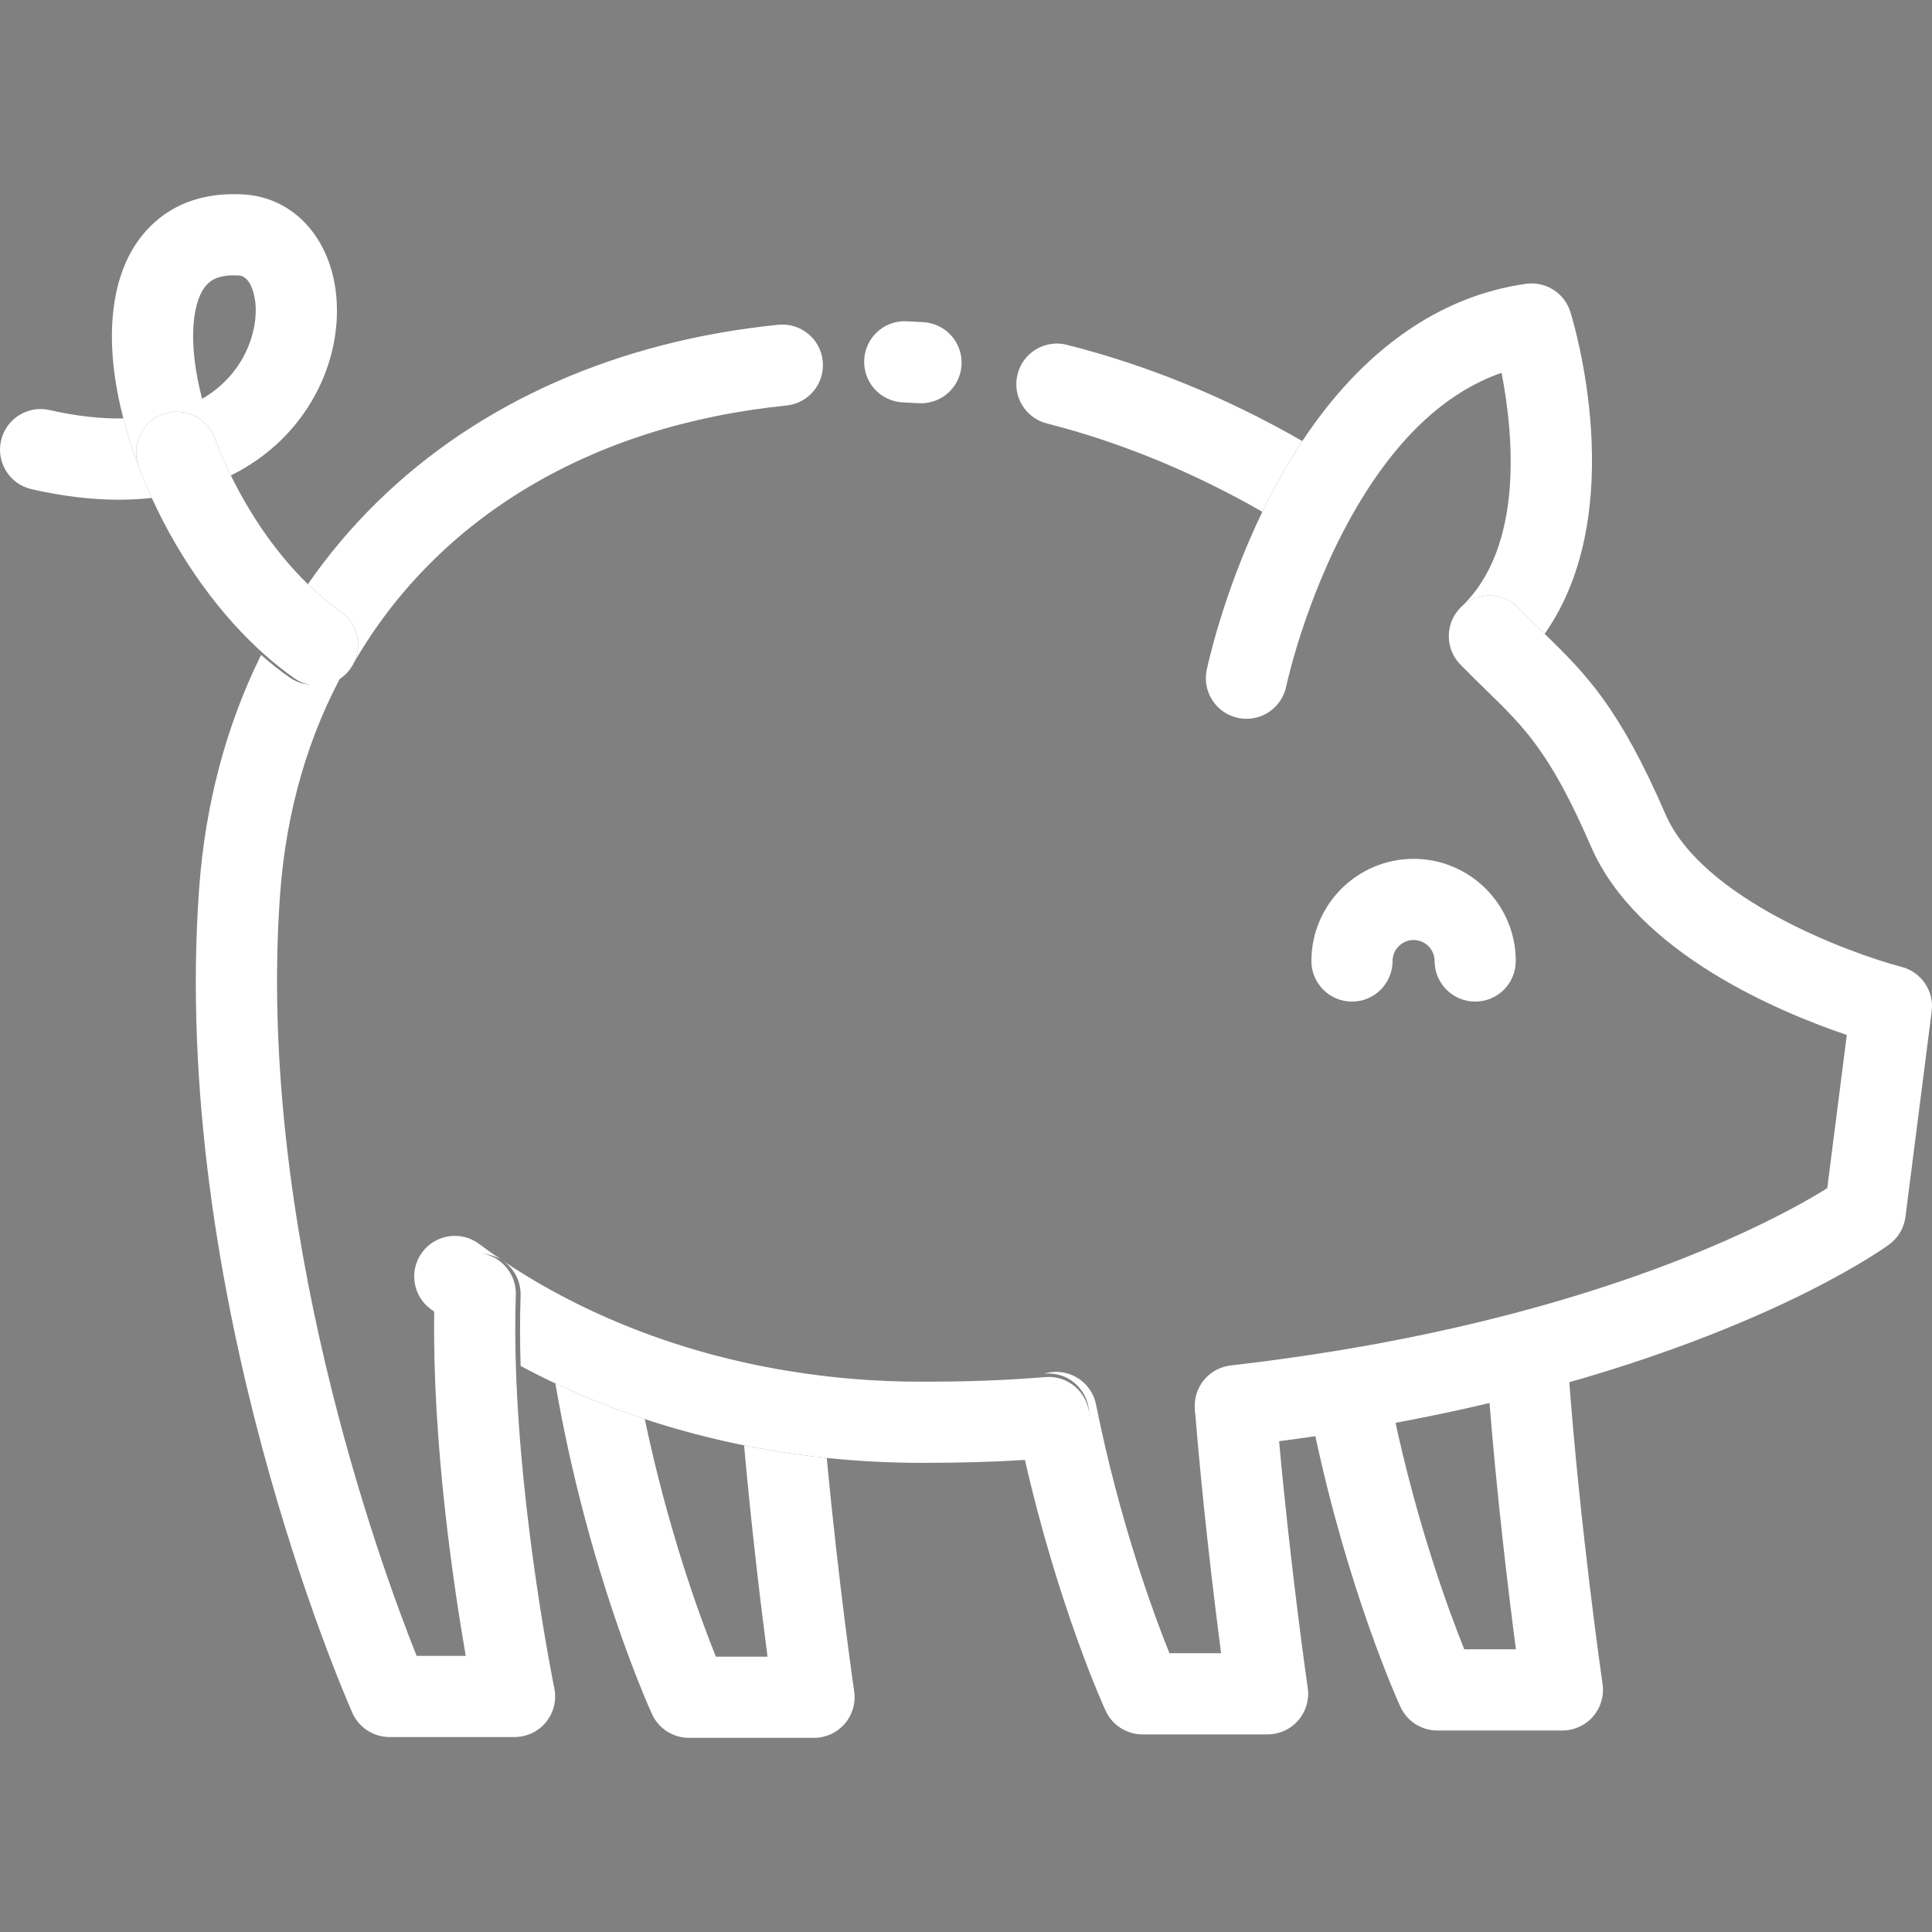 <svg color="white" id="e7Uit0w81Hz1" xmlns="http://www.w3.org/2000/svg" xmlns:xlink="http://www.w3.org/1999/xlink" viewBox="0 0 512.001 512.001" shape-rendering="geometricPrecision" text-rendering="geometricPrecision"><rect x="0" y="0" width="512.001" height="512.001" fill="#808080" stroke="none"/><g id="e7Uit0w81Hz2" transform="translate(0 0)"><g><path d="M401.096,348.06c.197-.052.398-.101.595-.154.229-.06.45-.122.678-.183-.435.087-.859.201-1.273.337Z"/></g></g><g id="e7Uit0w81Hz5" transform="translate(-.037-1.946)"><path fill="currentColor" d="M424.735,448.244c-.063-.438-5.973-41.375-8.959-81.907-2.796.797-5.64,1.588-8.579,2.365-4.131,1.094-8.329,2.141-12.575,3.145c2.064,26.425,5.225,52.448,7.152,67.186h-13.691c-4.184-10.424-12.49-33.038-18.618-61.896-3.623.671-7.265,1.317-10.933,1.92-3.384.56-6.835,1.089-10.311,1.599c8.958,42.792,22.331,72.285,22.94,73.612c1.752,3.825,5.573,6.276,9.779,6.276h33.15c3.123,0,6.091-1.357,8.135-3.718s2.958-5.492,2.51-8.582Z"/></g><g id="e7Uit0w81Hz7"><g><path fill="currentColor" d="M321.358,363.633c.14-.095.285-.183.43-.271-.145.088-.289.176-.43.271Z"/></g></g><g id="e7Uit0w81Hz10"><g><path fill="currentColor" d="M320.528,364.254c.128-.106.261-.207.395-.307-.133.1-.265.2-.395.307Z"/></g></g><g id="e7Uit0w81Hz13"><g><path fill="currentColor" d="M319.764,364.95c.118-.118.241-.23.365-.343-.124.112-.247.224-.365.343Z"/></g></g><g id="e7Uit0w81Hz16"><g><path fill="currentColor" d="M319.069,365.717c.108-.131.22-.256.333-.382-.113.125-.226.25-.333.382Z"/></g></g><g id="e7Uit0w81Hz19"><g><path fill="currentColor" d="M316.678,371.407c.018-.175.045-.349.072-.522-.028.173-.054.346-.072.522Z"/></g></g><g id="e7Uit0w81Hz22"><g><path fill="currentColor" d="M316.841,370.358c.035-.173.08-.343.124-.513-.044.17-.088.34-.124.513Z"/></g></g><g id="e7Uit0w81Hz25"><g><path fill="currentColor" d="M316.617,372.485c.001-.18.011-.357.019-.535-.008.179-.017.356-.019.535Z"/></g></g><g id="e7Uit0w81Hz28"><g><path fill="currentColor" d="M322.246,363.094c.154-.084.312-.159.47-.236-.158.077-.316.152-.47.236Z"/></g></g><g id="e7Uit0w81Hz31"><g><path fill="currentColor" d="M317.105,369.343c.053-.17.113-.336.174-.501-.061.165-.122.331-.174.501Z"/></g></g><g id="e7Uit0w81Hz34"><g><path fill="currentColor" d="M317.914,367.431c.084-.154.174-.304.265-.454-.092.15-.183.299-.265.454Z"/></g></g><g id="e7Uit0w81Hz37"><g><path fill="currentColor" d="M317.463,368.366c.069-.164.145-.324.223-.483-.078.159-.153.319-.223.483Z"/></g></g><g id="e7Uit0w81Hz40"><g><path fill="currentColor" d="M318.45,366.545c.096-.142.198-.281.301-.418-.103.137-.205.275-.301.418Z"/></g></g><g id="e7Uit0w81Hz43"><g><path fill="currentColor" d="M323.19,362.641c.168-.07.34-.134.512-.196-.174.063-.345.125-.512.196Z"/></g></g><g id="e7Uit0w81Hz46" transform="translate(-.067-.911)"><g><path fill="currentColor" d="M346.635,448.247c-.049-.341-4.548-31.508-7.675-66.297-3.437.452-6.889.887-10.368,1.285-.415.047-.829.07-1.239.07-5.392,0-10.043-4.047-10.672-9.531-.029-.248-.037-.495-.047-.741.005.123.001.245.011.369c2.056,25.835,5.137,51.165,7.028,65.633h-13.691c-4.367-10.878-13.224-35.016-19.399-65.642-.871-5.066-5.286-8.916-10.6-8.916-1.105,0-2.17.168-3.173.478.083-.006.165-.013.247-.019c5.902-.487,11.111,3.925,11.594,9.846.483,5.92-3.925,11.111-9.846,11.594-2.487.202-4.911.379-7.325.53c8.907,39.432,21.029,66.162,21.58,67.364c1.752,3.825,5.573,6.277,9.78,6.277h33.15c3.121,0,6.09-1.357,8.134-3.717c2.042-2.361,2.959-5.493,2.511-8.583Z"/></g></g><g id="e7Uit0w81Hz49"><g><path fill="currentColor" d="M325.226,362.014c.19-.039.384-.068.578-.096-.194.029-.388.058-.578.096Z"/></g></g><g id="e7Uit0w81Hz52"><g><path fill="currentColor" d="M324.183,362.28c.181-.056.366-.103.552-.151-.186.048-.371.095-.552.151Z"/></g></g><g id="e7Uit0w81Hz55" transform="translate(0 0)"><g><path fill="currentColor" d="M226.366,448.246c-.047-.323-4.174-28.907-7.267-61.871-4.584-.478-9.135-1.082-13.632-1.822-2.776-.454-5.531-.971-8.275-1.522c1.99,22.356,4.557,43.341,6.212,56.003h-13.694c-4.23-10.528-12.67-33.515-18.834-62.961-6.249-2.073-12.372-4.405-18.334-7.012-1.806-.787-3.593-1.608-5.368-2.444c8.635,50.177,24.904,86.092,25.618,87.65c1.751,3.826,5.573,6.278,9.78,6.278h33.151c3.122,0,6.091-1.357,8.134-3.718c2.041-2.359,2.958-5.492,2.509-8.581Z"/></g></g><g id="e7Uit0w81Hz58"><g><path fill="currentColor" d="M288.652,374.78c-.483-5.921-5.692-10.333-11.594-9.846-.083.006-.165.013-.247.019-10.728.869-19.931,1.209-32.725,1.209-11.872,0-23.688-.954-35.141-2.84-16.747-2.729-32.824-7.429-47.794-13.976-9.911-4.321-19.306-9.456-27.948-15.278-2.082-1.395-4.186-2.884-6.254-4.423-4.767-3.545-11.504-2.559-15.051,2.207-3.546,4.766-2.559,11.504,2.206,15.051.738.549,1.483,1.08,2.228,1.616.026-1.972.067-3.935.133-5.883.202-5.937,5.213-10.593,11.116-10.383c5.937.202,10.586,5.179,10.384,11.117-.206,6.072-.185,12.33.005,18.622c3.016,1.613,6.085,3.157,9.205,4.625c1.776.836,3.563,1.658,5.368,2.444c5.962,2.607,12.085,4.939,18.334,7.012c8.546,2.833,17.339,5.154,26.316,6.957c2.744.551,5.499,1.069,8.275,1.522c4.497.74,9.048,1.345,13.633,1.822c8.247.86,16.605,1.299,24.985,1.299c10.413,0,18.826-.23,27.394-.769c2.414-.152,4.839-.327,7.325-.53c5.921-.483,10.33-5.674,9.847-11.594Z"/></g></g><g id="e7Uit0w81Hz61"><g><path fill="currentColor" d="M358.127,136.86c-.01.016-.017.031-.026.047.045-.08.094-.157.137-.238-.037.066-.075.127-.111.191Z"/></g></g><g id="e7Uit0w81Hz64"><g><path fill="currentColor" d="M282.722,91.376c-5.758-1.455-11.608,2.034-13.063,7.794-1.455,5.759,2.035,11.608,7.794,13.063c19.176,4.845,38.731,12.876,57.082,23.394c1.477-3.06,3.08-6.166,4.817-9.271c1.853-3.31,3.781-6.459,5.773-9.467-20.116-11.551-41.06-20.121-62.403-25.513Z"/></g></g><g id="e7Uit0w81Hz67"><g><path fill="currentColor" d="M244.739,85.378c-1.511-.093-3.015-.17-4.512-.234-5.926-.301-10.954,4.347-11.21,10.282s4.349,10.954,10.283,11.21c1.371.06,2.748.131,4.13.215.224.014.445.02.665.02c5.642,0,10.378-4.395,10.726-10.102.361-5.93-4.152-11.03-10.082-11.391Z"/></g></g><g id="e7Uit0w81Hz70"><g><path fill="currentColor" d="M218.035,95.685c-.597-5.909-5.871-10.215-11.783-9.619-42.495,4.295-79.21,20.498-106.175,46.858-6.896,6.741-13.062,14.062-18.48,21.894c2.82,2.745,5.731,5.198,8.702,7.266c4.358,3.034,5.77,8.713,3.596,13.366c22.059-38.005,62.312-62.705,114.521-67.982c5.91-.598,10.217-5.873,9.619-11.783Z"/></g></g><g id="e7Uit0w81Hz73" transform="translate(-1.267-.212)"><path fill="currentColor" id="e7Uit0w81Hz74" d="M148.166,447.616c-.103-.497-8.929-43.823-10.199-85.626-.189-6.29-.211-12.548-.004-18.62.202-5.937-4.447-10.913-10.384-11.117-5.903-.209-10.913,4.447-11.115,10.383-.067,1.948-.108,3.911-.133,5.883-.44,34.193,5.047,71.375,8.361,90.515h-13.017c-9.719-24.339-42.511-114.05-36.185-201.744c1.619-22.43,7.639-42.686,17.461-60.194-2.093,2.976-5.421,4.573-8.806,4.573-2.121,0-4.263-.626-6.136-1.93-2.563-1.784-5.082-3.796-7.554-5.969-9.226,18.669-14.801,39.537-16.42,61.971C46.27,343.386,92.67,449.671,94.649,454.142c1.723,3.893,5.579,6.403,9.837,6.403h33.15c3.233,0,6.296-1.455,8.337-3.963c2.039-2.506,2.846-5.8,2.193-8.966Z"/></g><g id="e7Uit0w81Hz75"><g><path fill="currentColor" d="M384.104,170.433c-.029-.167-.045-.335-.066-.502.022.168.037.336.066.502Z"/></g></g><g id="e7Uit0w81Hz78"><g><path fill="currentColor" d="M384.331,171.447c-.046-.167-.079-.336-.116-.503.038.168.071.336.116.503Z"/></g></g><g id="e7Uit0w81Hz81"><g><path fill="currentColor" d="M383.976,169.407c-.013-.165-.012-.329-.017-.494.005.165.005.329.017.494Z"/></g></g><g id="e7Uit0w81Hz84"><g><path fill="currentColor" d="M385.605,174.324c-.092-.146-.172-.299-.257-.449.084.15.163.302.257.449Z"/></g></g><g id="e7Uit0w81Hz87"><g><path fill="currentColor" d="M383.947,168.373c.003-.16.018-.321.029-.481-.011.162-.026.321-.029.481Z"/></g></g><g id="e7Uit0w81Hz90"><g><path fill="currentColor" d="M384.657,172.438c-.062-.162-.112-.329-.166-.495.054.165.104.331.166.495Z"/></g></g><g id="e7Uit0w81Hz93"><g><path fill="currentColor" d="M385.082,173.399c-.079-.156-.143-.317-.214-.477.07.16.135.321.214.477Z"/></g></g><g id="e7Uit0w81Hz96"><g><path fill="currentColor" d="M386.609,175.653c.099.112.188.23.293.34.015.015.031.028.046.044-.119-.124-.226-.256-.339-.384Z"/></g></g><g id="e7Uit0w81Hz99"><g><path fill="currentColor" d="M384.017,167.343c.018-.155.048-.309.073-.463-.026.154-.056.308-.073.463Z"/></g></g><g id="e7Uit0w81Hz102"><g><path fill="currentColor" d="M385.275,163.396c.079-.144.171-.282.257-.422-.086.14-.178.279-.257.422Z"/></g></g><g id="e7Uit0w81Hz105"><g><path fill="currentColor" d="M386.489,161.635c.112-.131.236-.256.355-.383-.118.127-.243.251-.355.383Z"/></g></g><g id="e7Uit0w81Hz108"><g><path fill="currentColor" d="M416.157,82.639c-1.579-5.013-6.552-8.158-11.758-7.422-22.988,3.231-43.313,17.575-59.274,41.673-1.992,3.007-3.92,6.157-5.772,9.466-1.737,3.105-3.34,6.211-4.817,9.271-10.443,21.636-14.552,40.989-14.745,41.913-1.211,5.816,2.521,11.512,8.337,12.724.74.155,1.477.228,2.204.228c4.989,0,9.462-3.489,10.52-8.565.047-.226,4.844-22.822,17.249-45.018.009-.016.017-.031.026-.047.037-.066.074-.126.111-.19c11.188-19.91,24.505-32.606,39.692-37.868c3.033,15.565,6.199,45.975-10.641,61.984-.015.015-.028.031-.044.045c4.258-4.094,11.027-3.995,15.158.243c2.28,2.341,4.429,4.435,6.508,6.461.148.145.295.287.442.431c22.96-32.643,7.533-83.012,6.804-85.329Z"/></g></g><g id="e7Uit0w81Hz111"><g><path fill="currentColor" d="M385.833,162.493c.096-.14.205-.272.309-.409-.104.135-.212.269-.309.409Z"/></g></g><g id="e7Uit0w81Hz114"><g><path fill="currentColor" d="M384.185,166.321c.032-.15.076-.298.115-.446-.039.148-.083.295-.115.446Z"/></g></g><g id="e7Uit0w81Hz117"><g><path fill="currentColor" d="M384.814,164.34c.062-.145.137-.286.205-.428-.068.142-.143.283-.205.428Z"/></g></g><g id="e7Uit0w81Hz120"><g><path fill="currentColor" d="M384.451,165.318c.047-.147.106-.291.159-.438-.054.147-.112.291-.159.438Z"/></g></g><g id="e7Uit0w81Hz123"><g><path fill="currentColor" d="M386.225,175.204c-.105-.134-.198-.275-.296-.413.098.139.191.279.296.413Z"/></g></g><g id="e7Uit0w81Hz126"><g><path fill="currentColor" d="M503.954,256.244c-14.129-3.696-52.917-18.167-62.585-40.462-12.284-28.355-21.046-37.115-32.018-47.816-.147-.144-.294-.287-.442-.431-2.078-2.026-4.227-4.121-6.508-6.461-4.13-4.238-10.899-4.337-15.157-.242-.017.017-.037.031-.054.047-.123.119-.23.248-.346.373-.119.127-.243.252-.355.383-.124.145-.233.298-.347.449-.103.136-.213.269-.309.409-.109.157-.202.321-.302.482-.086.141-.177.279-.257.422-.094.169-.172.343-.256.515-.069.143-.143.283-.205.428-.076.177-.138.359-.204.54-.054.146-.113.29-.159.438-.058.184-.102.37-.151.556-.039.148-.083.296-.115.446-.04.185-.066.372-.096.56-.025.154-.055.308-.073.463-.021.183-.029.367-.04.551-.011.16-.026.321-.029.481-.003.18.006.359.012.539.005.165.004.329.017.494.013.175.04.35.062.525.021.168.037.336.066.502.03.171.073.34.111.51.038.168.07.337.116.503.046.168.105.331.159.496.054.166.103.332.166.495.062.165.139.324.211.485.07.159.136.321.214.477.081.161.175.318.266.477.085.15.165.302.257.449.101.159.215.312.326.468.098.138.19.279.296.413.12.154.254.299.384.447.112.128.219.26.339.384.017.017.03.037.047.054c2.473,2.535,4.721,4.728,6.896,6.847c10.223,9.967,16.976,16.551,27.739,41.398c12.257,28.267,50.162,43.989,67.794,49.942l-5.183,40.606c-9.186,5.734-35.769,20.57-81.874,32.84-.228.06-.448.123-.677.183-.197.053-.398.101-.595.154-14.661,3.864-30.151,7.152-46.069,9.774-9.312,1.542-19.03,2.898-28.885,4.028-.114.013-.224.04-.337.056-.194.028-.388.057-.578.096-.166.033-.328.074-.492.115-.185.046-.37.094-.552.151-.164.051-.323.108-.482.166-.172.062-.344.126-.512.196-.16.068-.316.142-.472.217-.158.076-.316.153-.47.236-.156.085-.307.175-.458.268-.145.088-.29.177-.43.271-.148.1-.292.207-.435.314-.133.1-.267.201-.395.307-.138.114-.27.232-.401.353-.124.113-.246.225-.365.343-.125.125-.243.254-.361.384-.113.126-.227.251-.333.382-.11.133-.214.271-.317.41-.103.138-.205.276-.301.418-.096.141-.184.286-.272.431-.091.151-.181.3-.265.454-.081.148-.154.3-.227.452-.077.159-.154.319-.223.483-.067.156-.125.315-.184.475-.061.166-.122.332-.174.501-.052.166-.096.333-.14.501-.044.17-.088.34-.124.513-.037.174-.065.351-.091.527-.027.173-.054.346-.072.522-.019.18-.029.362-.04.545-.01.177-.019.355-.019.535-.001.181.008.364.016.546.012.246.019.493.047.741.629,5.486,5.28,9.531,10.672,9.531.41,0,.824-.023,1.239-.071c3.479-.399,6.931-.834,10.368-1.285c3.114-.41,6.201-.84,9.261-1.29c3.475-.512,6.926-1.039,10.311-1.599c3.668-.604,7.31-1.249,10.933-1.92c8.545-1.584,16.952-3.351,25.156-5.29c4.248-1.005,8.445-2.051,12.575-3.145c2.941-.778,5.784-1.568,8.579-2.365c56.692-16.156,83.707-35.675,84.881-36.539c2.373-1.744,3.927-4.384,4.301-7.306l6.955-54.477c.684-5.367-2.728-10.406-7.959-11.774Z"/></g></g><g id="e7Uit0w81Hz129"><g><path fill="currentColor" id="e7Uit0w81Hz131" d="M374.624,227.603c-14.937,0-27.089,12.146-27.089,27.076c0,5.94,4.817,10.756,10.756,10.756c5.94,0,10.756-4.816,10.756-10.756c0-3.068,2.501-5.563,5.576-5.563c3.069,0,5.564,2.495,5.564,5.563c0,5.94,4.817,10.756,10.756,10.756s10.756-4.817,10.756-10.756c.001-14.93-12.146-27.076-27.075-27.076Z"/></g></g><g id="e7Uit0w81Hz132"><g><path fill="currentColor" d="M36.775,123.696c-.002-.006-.004-.012-.006-.017-1.653-4.375-2.999-8.643-4.076-12.791-5.966.114-12.492-.61-19.543-2.217-5.792-1.323-11.559,2.306-12.878,8.097-1.32,5.791,2.305,11.557,8.097,12.877c8.141,1.855,15.875,2.784,23.147,2.784c2.983,0,5.884-.162,8.706-.474-1.237-2.713-2.392-5.468-3.447-8.259Z"/></g></g><g id="e7Uit0w81Hz135" transform="translate(0 0)"><g id="e7Uit0w81Hz136"><path fill="currentColor" d="M89.11,78.361C87.661,63.087,77.793,52.305,64.556,51.532c-15.014-.888-23.328,5.982-27.675,11.892-7.94,10.799-9.326,27.685-4.19,47.464c1.078,4.149,2.423,8.417,4.076,12.791.003.005.005.011.008.016-.002-.006-.004-.012-.008-.017-2.1-5.558.703-11.765,6.26-13.864s11.764.702,13.864,6.26c1.279,3.385,2.725,6.699,4.3,9.923C81.574,115.9,90.753,95.674,89.11,78.361ZM53.561,105.696c-3.789-14.512-2.676-25.001.653-29.528c1.114-1.516,3.003-3.202,7.765-3.202.417,0,.857.014,1.32.041c3.611.211,4.326,6.653,4.395,7.385.696,7.343-2.803,18.712-14.133,25.304Z"/></g></g><g id="e7Uit0w81Hz138" transform="translate(0 0)"><g id="e7Uit0w81Hz139"><g><path fill="currentColor" d="M90.298,162.084c-2.97-2.067-5.88-4.522-8.702-7.266-7.846-7.634-14.947-17.648-20.405-28.82-1.575-3.225-3.021-6.538-4.3-9.923-2.1-5.558-8.306-8.359-13.864-6.26s-8.36,8.306-6.26,13.864c.002.005.004.012.008.017c1.055,2.79,2.209,5.546,3.447,8.259c7.515,16.476,18.24,31.282,30.23,41.817c2.472,2.173,4.992,4.184,7.554,5.969c1.874,1.303,4.016,1.929,6.136,1.929c3.385,0,6.714-1.596,8.806-4.573.01-.014.022-.026.031-.04.359-.516.656-1.056.913-1.607c2.175-4.654.764-10.331-3.594-13.366Z"/></g></g></g></svg>